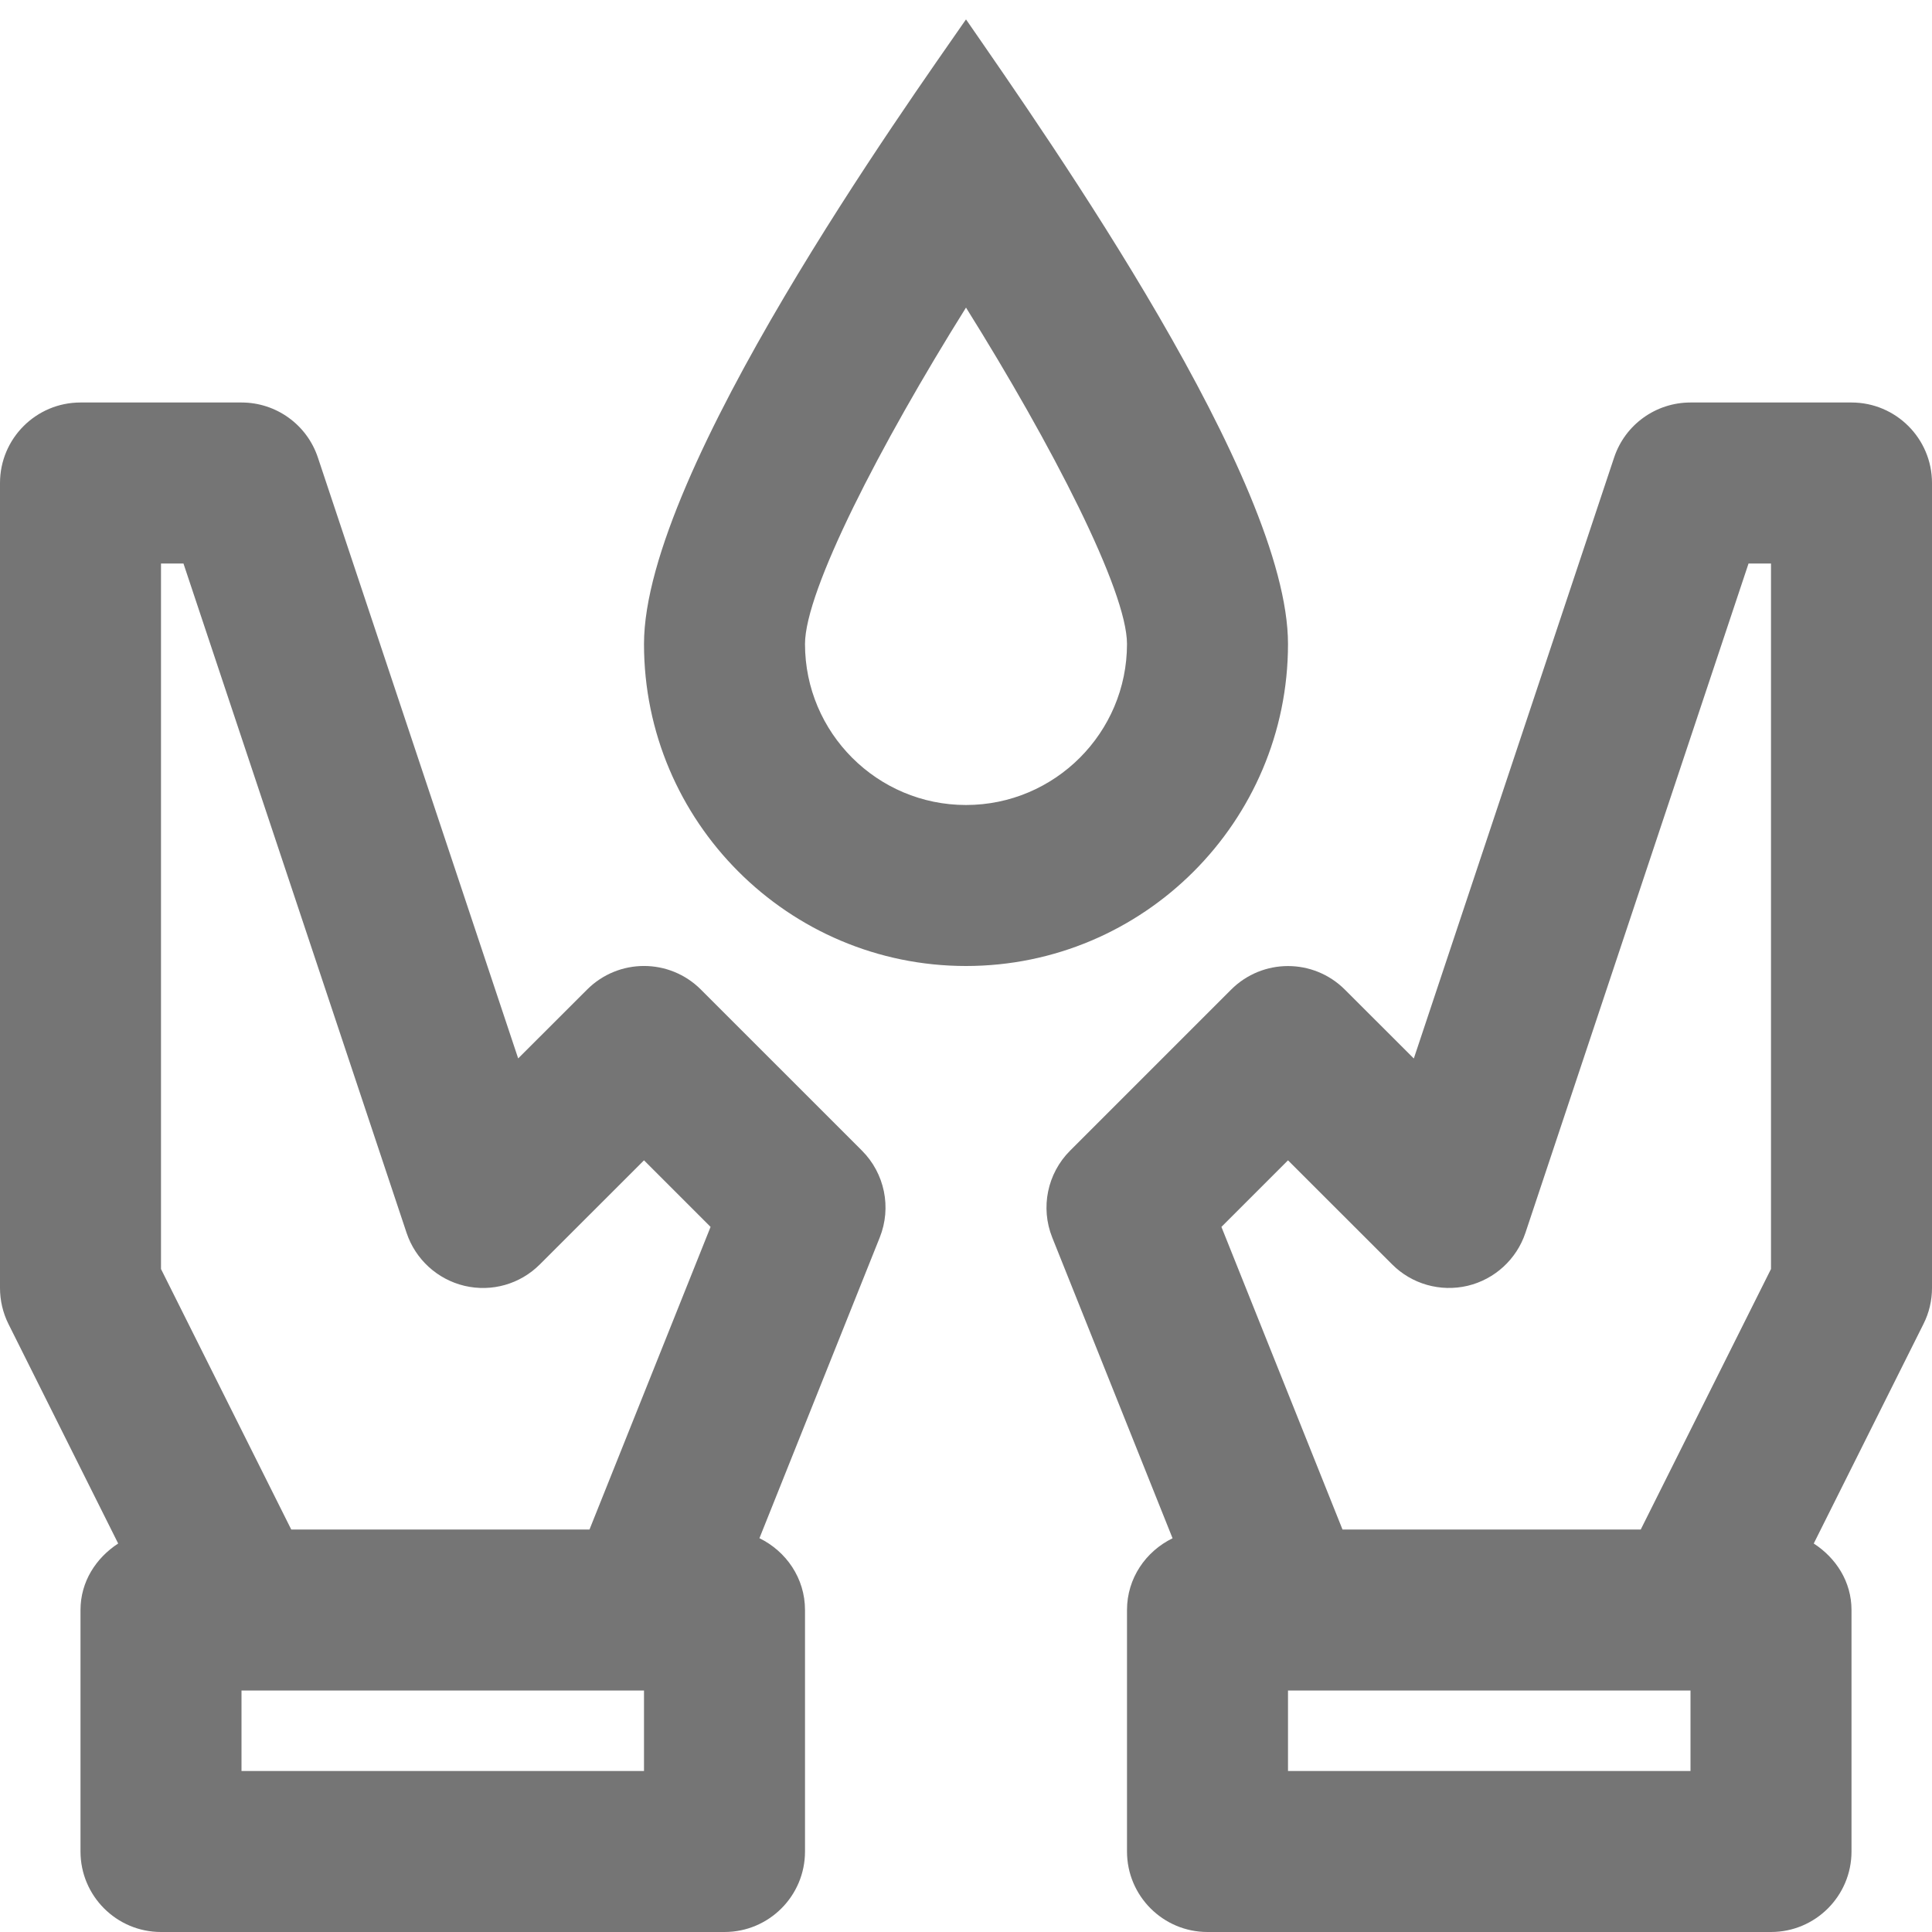 <?xml version="1.0" encoding="iso-8859-1"?>
<!-- Generator: Adobe Illustrator 16.0.0, SVG Export Plug-In . SVG Version: 6.00 Build 0)  -->
<!DOCTYPE svg PUBLIC "-//W3C//DTD SVG 1.1//EN" "http://www.w3.org/Graphics/SVG/1.1/DTD/svg11.dtd">
<svg version="1.1" xmlns="http://www.w3.org/2000/svg" xmlns:xlink="http://www.w3.org/1999/xlink" x="0px" y="0px" width="24px"
	 height="24px" viewBox="0 0 24 24" style="enable-background:new 0 0 24 24;" xml:space="preserve">
<g id="Frame_-_24px">
	<rect x="0.001" style="fill:none;" width="24" height="24.002"/>
</g>
<g id="Line_Icons">
	<g>
		<path style="fill:#757575;" d="M16,8c0-2.033-2.94-6.225-4-7.759c-0.691,1-4,5.612-4,7.759c0,2.206,1.794,4,4,4S16,10.206,16,8z
			 M12,10c-1.103,0-2-0.897-2-2c0-0.662,0.933-2.474,2-4.179C13.067,5.526,14,7.338,14,8C14,9.103,13.103,10,12,10z"/>
		<path style="fill:#757575;" d="M23,5h-2c-0.431,0-0.813,0.275-0.949,0.684l-2.488,7.465l-0.856-0.855
			c-0.391-0.391-1.023-0.391-1.414,0l-2,2c-0.283,0.283-0.37,0.707-0.222,1.078l1.495,3.737C14.234,19.271,14,19.605,14,20v3
			c0,0.552,0.448,1,1,1h7c0.552,0,1-0.448,1-1v-3c0-0.352-0.193-0.647-0.469-0.826l1.363-2.727C23.964,16.309,24,16.155,24,16V6
			C24,5.448,23.552,5,23,5z M16,14.414l1.293,1.292c0.245,0.246,0.599,0.346,0.937,0.267c0.337-0.08,0.609-0.329,0.719-0.657
			L21.721,7H22v8.764L20.382,19h-3.705l-1.504-3.759L16,14.414z M21,22h-5v-1h5V22z"/>
		<path style="fill:#757575;" d="M8.707,12.293c-0.391-0.391-1.023-0.391-1.414,0l-0.856,0.855L3.949,5.684C3.813,5.275,3.431,5,3,5
			H1C0.448,5,0,5.448,0,6v10c0,0.155,0.036,0.309,0.105,0.447l1.363,2.727C1.193,19.353,1,19.648,1,20v3c0,0.552,0.448,1,1,1h7
			c0.552,0,1-0.448,1-1v-3c0-0.395-0.234-0.729-0.566-0.892l1.495-3.737c0.148-0.371,0.061-0.795-0.222-1.078L8.707,12.293z M2,7
			h0.279l2.772,8.316c0.11,0.328,0.382,0.577,0.719,0.657c0.339,0.08,0.692-0.021,0.937-0.267L8,14.414l0.827,0.827L7.323,19H3.618
			L2,15.764V7z M8,22H3v-1h5V22z"/>
	</g>
</g>
</svg>
